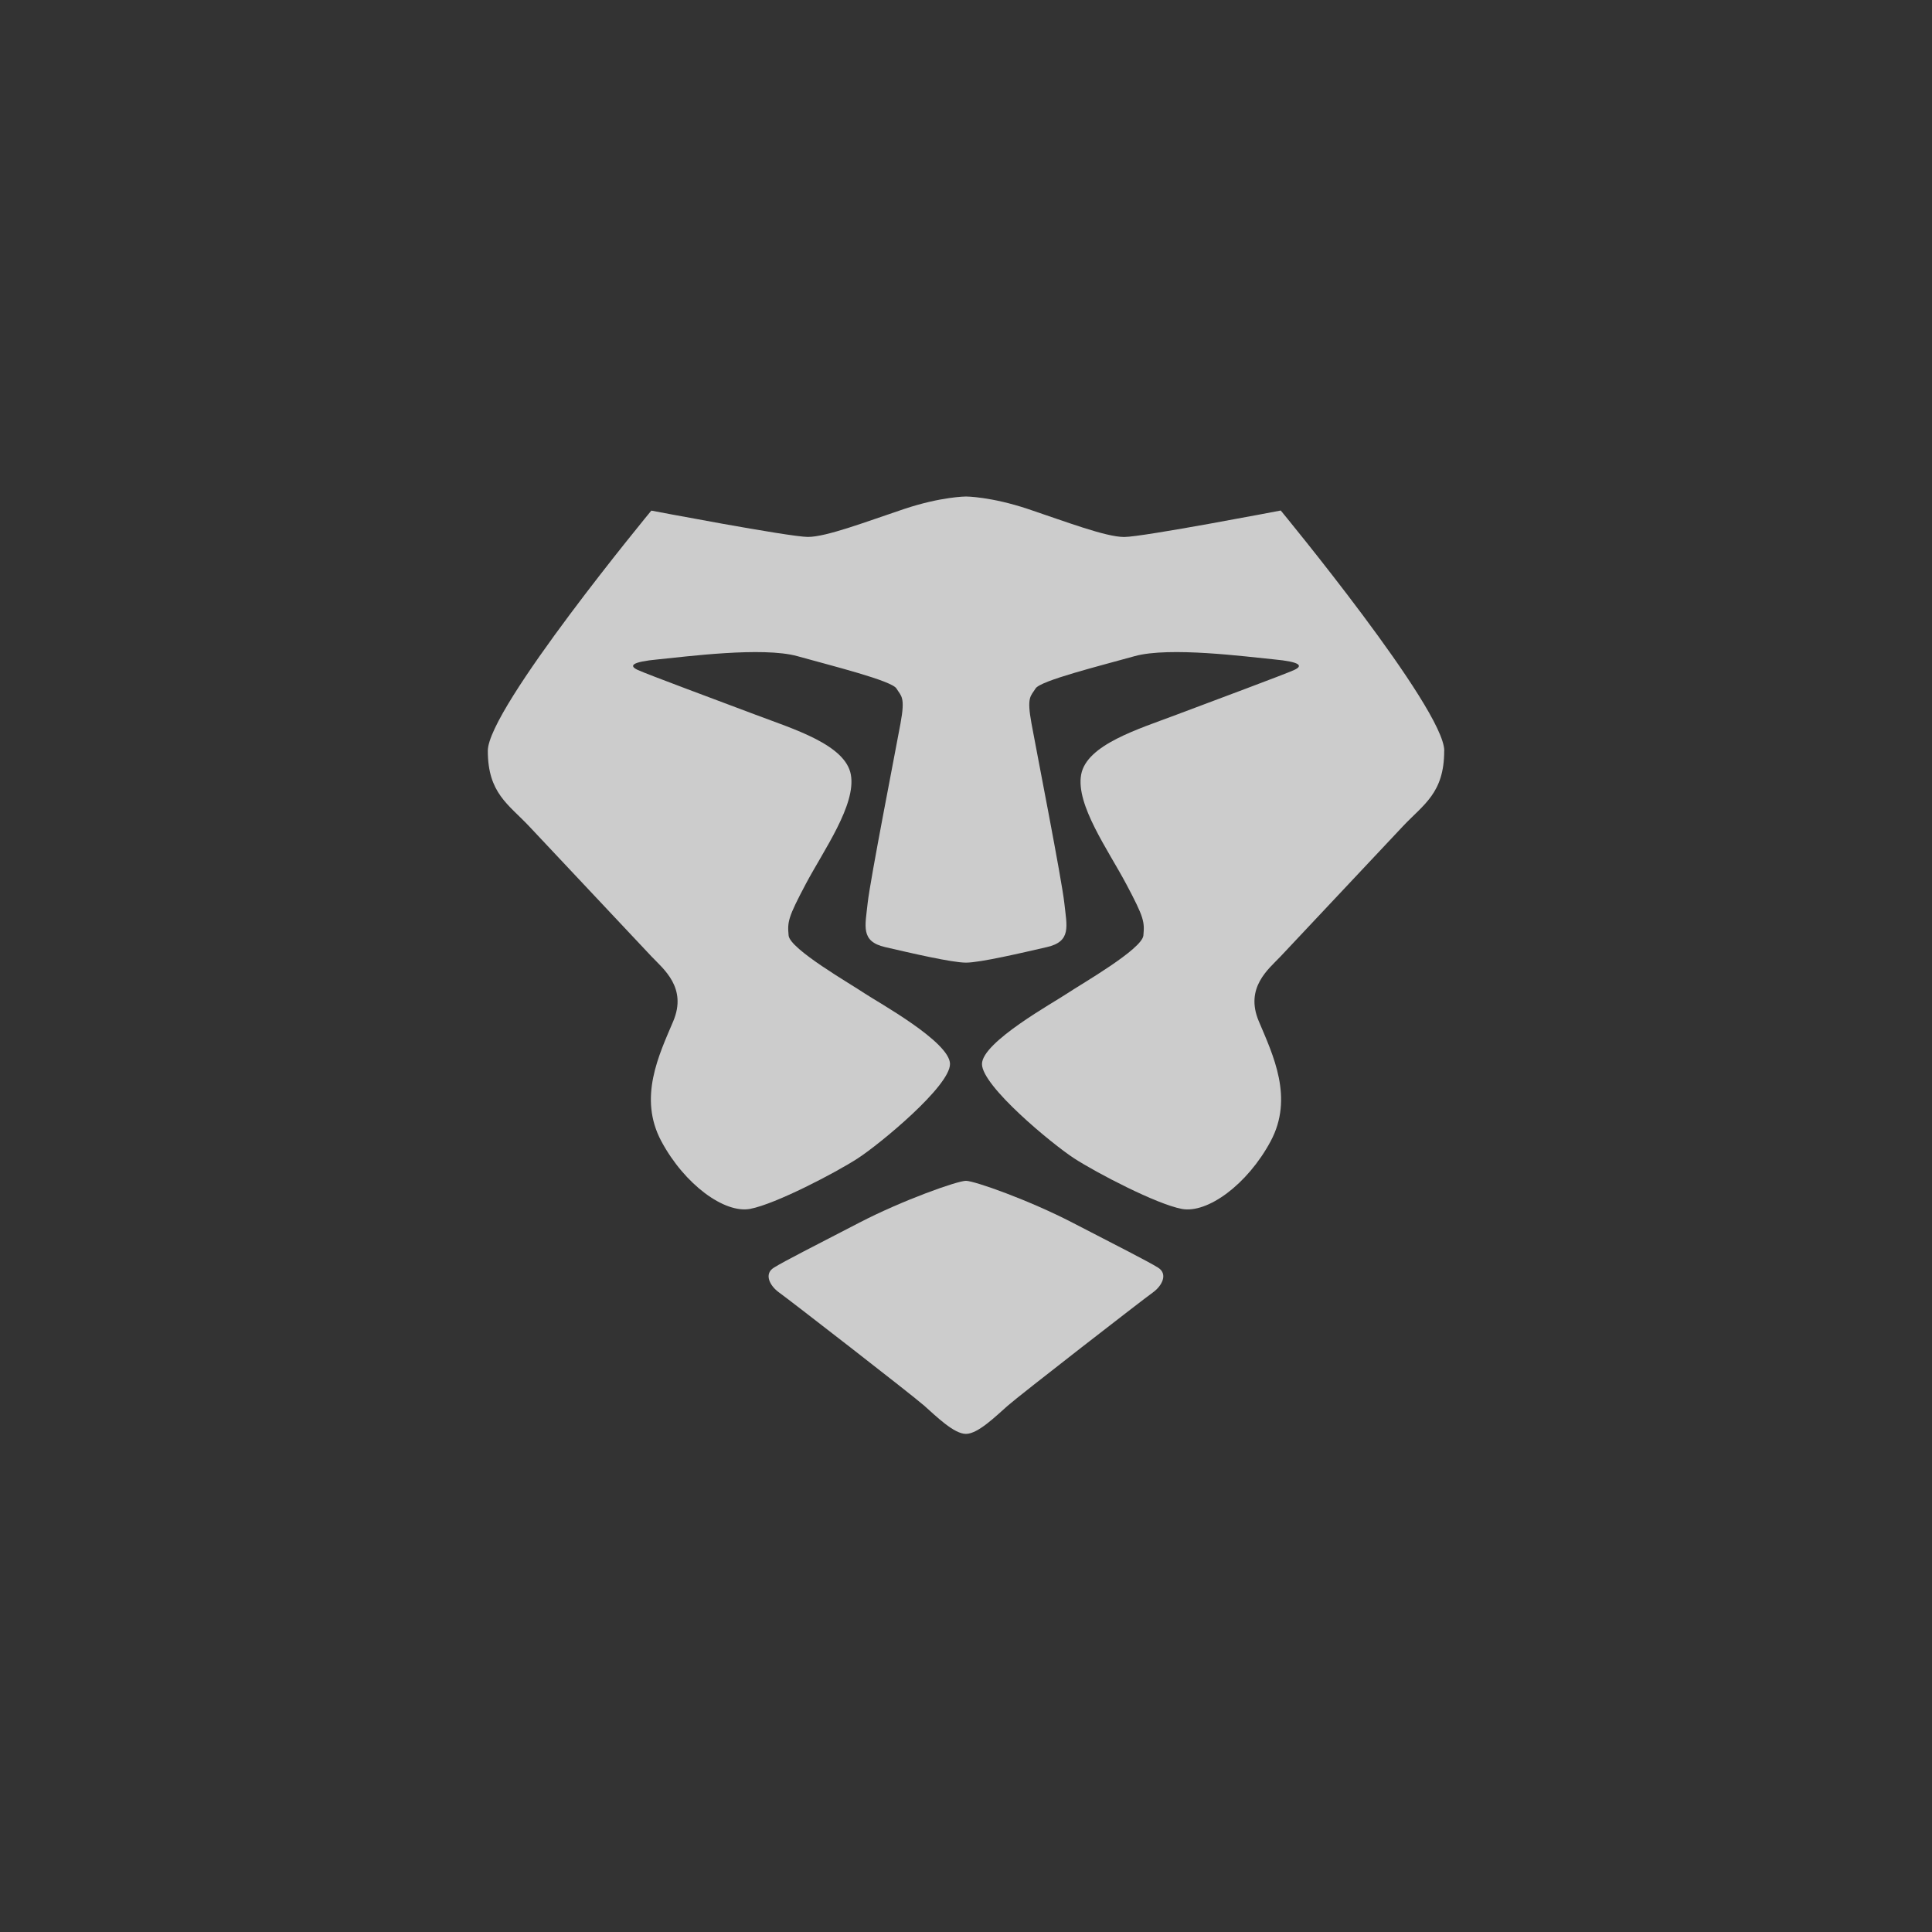 <?xml version="1.0" encoding="UTF-8"?>
<svg id="Calque_1" data-name="Calque 1" xmlns="http://www.w3.org/2000/svg" viewBox="0 0 1010 1010">
  <rect x="0" y="0" width="1010" height="1010" fill="#333333" stroke="none"/>
  <defs>
    <style>
      .cls-1 {
        fill: #fff;
        opacity: .75;
        stroke-width: 0px;
      }
    </style>
  </defs>
  <path class="cls-1" d="m602.67,675.69c-4.82,3.4-69.59,53.64-75.87,59.19-6.28,5.52-15.55,14.72-21.83,14.72s-15.51-9.16-21.79-14.72c-6.31-5.58-71.08-55.79-75.89-59.19-4.82-3.43-8.06-9.67-2.76-12.97,5.29-3.33,21.85-11.7,44.68-23.53,22.84-11.84,51.33-21.89,55.76-21.89s32.89,10.05,55.73,21.89c22.87,11.83,39.42,20.2,44.72,23.5,5.3,3.33,2.06,9.57-2.76,13Z"/>
  <path class="cls-1" d="m754.99,392.51c0,22.11-10.75,27.95-21.57,39.43l-64.07,68.16c-6.09,6.44-18.72,16.2-11.27,33.81,7.42,17.6,18.36,40,6.18,62.71-12.18,22.68-33.05,37.87-46.43,35.37-13.35-2.5-44.78-18.96-56.33-26.45-11.54-7.52-48.15-37.75-48.15-49.29s37.84-32.32,44.82-37.08c7.01-4.69,38.92-22.96,39.56-30.13.64-7.17.41-9.27-9.01-26.97-9.42-17.73-26.39-41.35-23.53-57.09,2.83-15.73,30.13-23.88,49.64-31.27,19.51-7.36,57.05-21.29,61.75-23.47,4.69-2.16,3.48-4.22-10.75-5.55-14.18-1.37-54.52-6.73-72.7-1.66-18.17,5.08-49.23,12.79-51.76,16.88-2.51,4.09-4.73,4.24-2.13,18.36,2.57,14.11,15.89,81.86,17.17,93.92,1.29,12.02,3.81,19.98-9.13,22.93-12.98,2.98-34.8,8.12-42.29,8.12s-29.31-5.14-42.28-8.12c-12.94-2.99-10.4-10.91-9.13-22.97,1.3-12.02,14.59-79.77,17.16-93.88,2.61-14.12.38-14.24-2.12-18.36-2.54-4.09-33.59-11.8-51.76-16.88-18.17-5.07-58.49.29-72.7,1.66-14.24,1.33-15.44,3.39-10.75,5.55,4.69,2.19,42.25,16.11,61.75,23.47,19.51,7.38,46.82,15.57,49.64,31.27,2.82,15.74-14.12,39.36-23.54,57.09-9.38,17.7-9.64,19.79-9,26.99.67,7.14,32.57,25.38,39.55,30.13,6.98,4.69,44.82,25.46,44.82,37.04s-36.6,41.77-48.15,49.29c-11.54,7.49-42.97,23.91-56.33,26.45-13.38,2.5-34.26-12.66-46.43-35.37-12.18-22.74-1.24-45.1,6.22-62.71,7.42-17.6-5.2-27.37-11.29-33.81l-64.07-68.16c-10.82-11.48-21.57-17.32-21.57-39.43s85.48-125.56,85.48-125.56c0,0,72.13,13.76,81.87,13.76s30.79-8.09,50.24-14.59c19.44-6.5,32.41-6.54,32.41-6.54,0,0,12.98.04,32.42,6.54,19.44,6.5,40.54,14.62,50.27,14.62s81.83-13.84,81.83-13.84c0,0,85.49,103.5,85.49,125.6Z"/>
</svg>